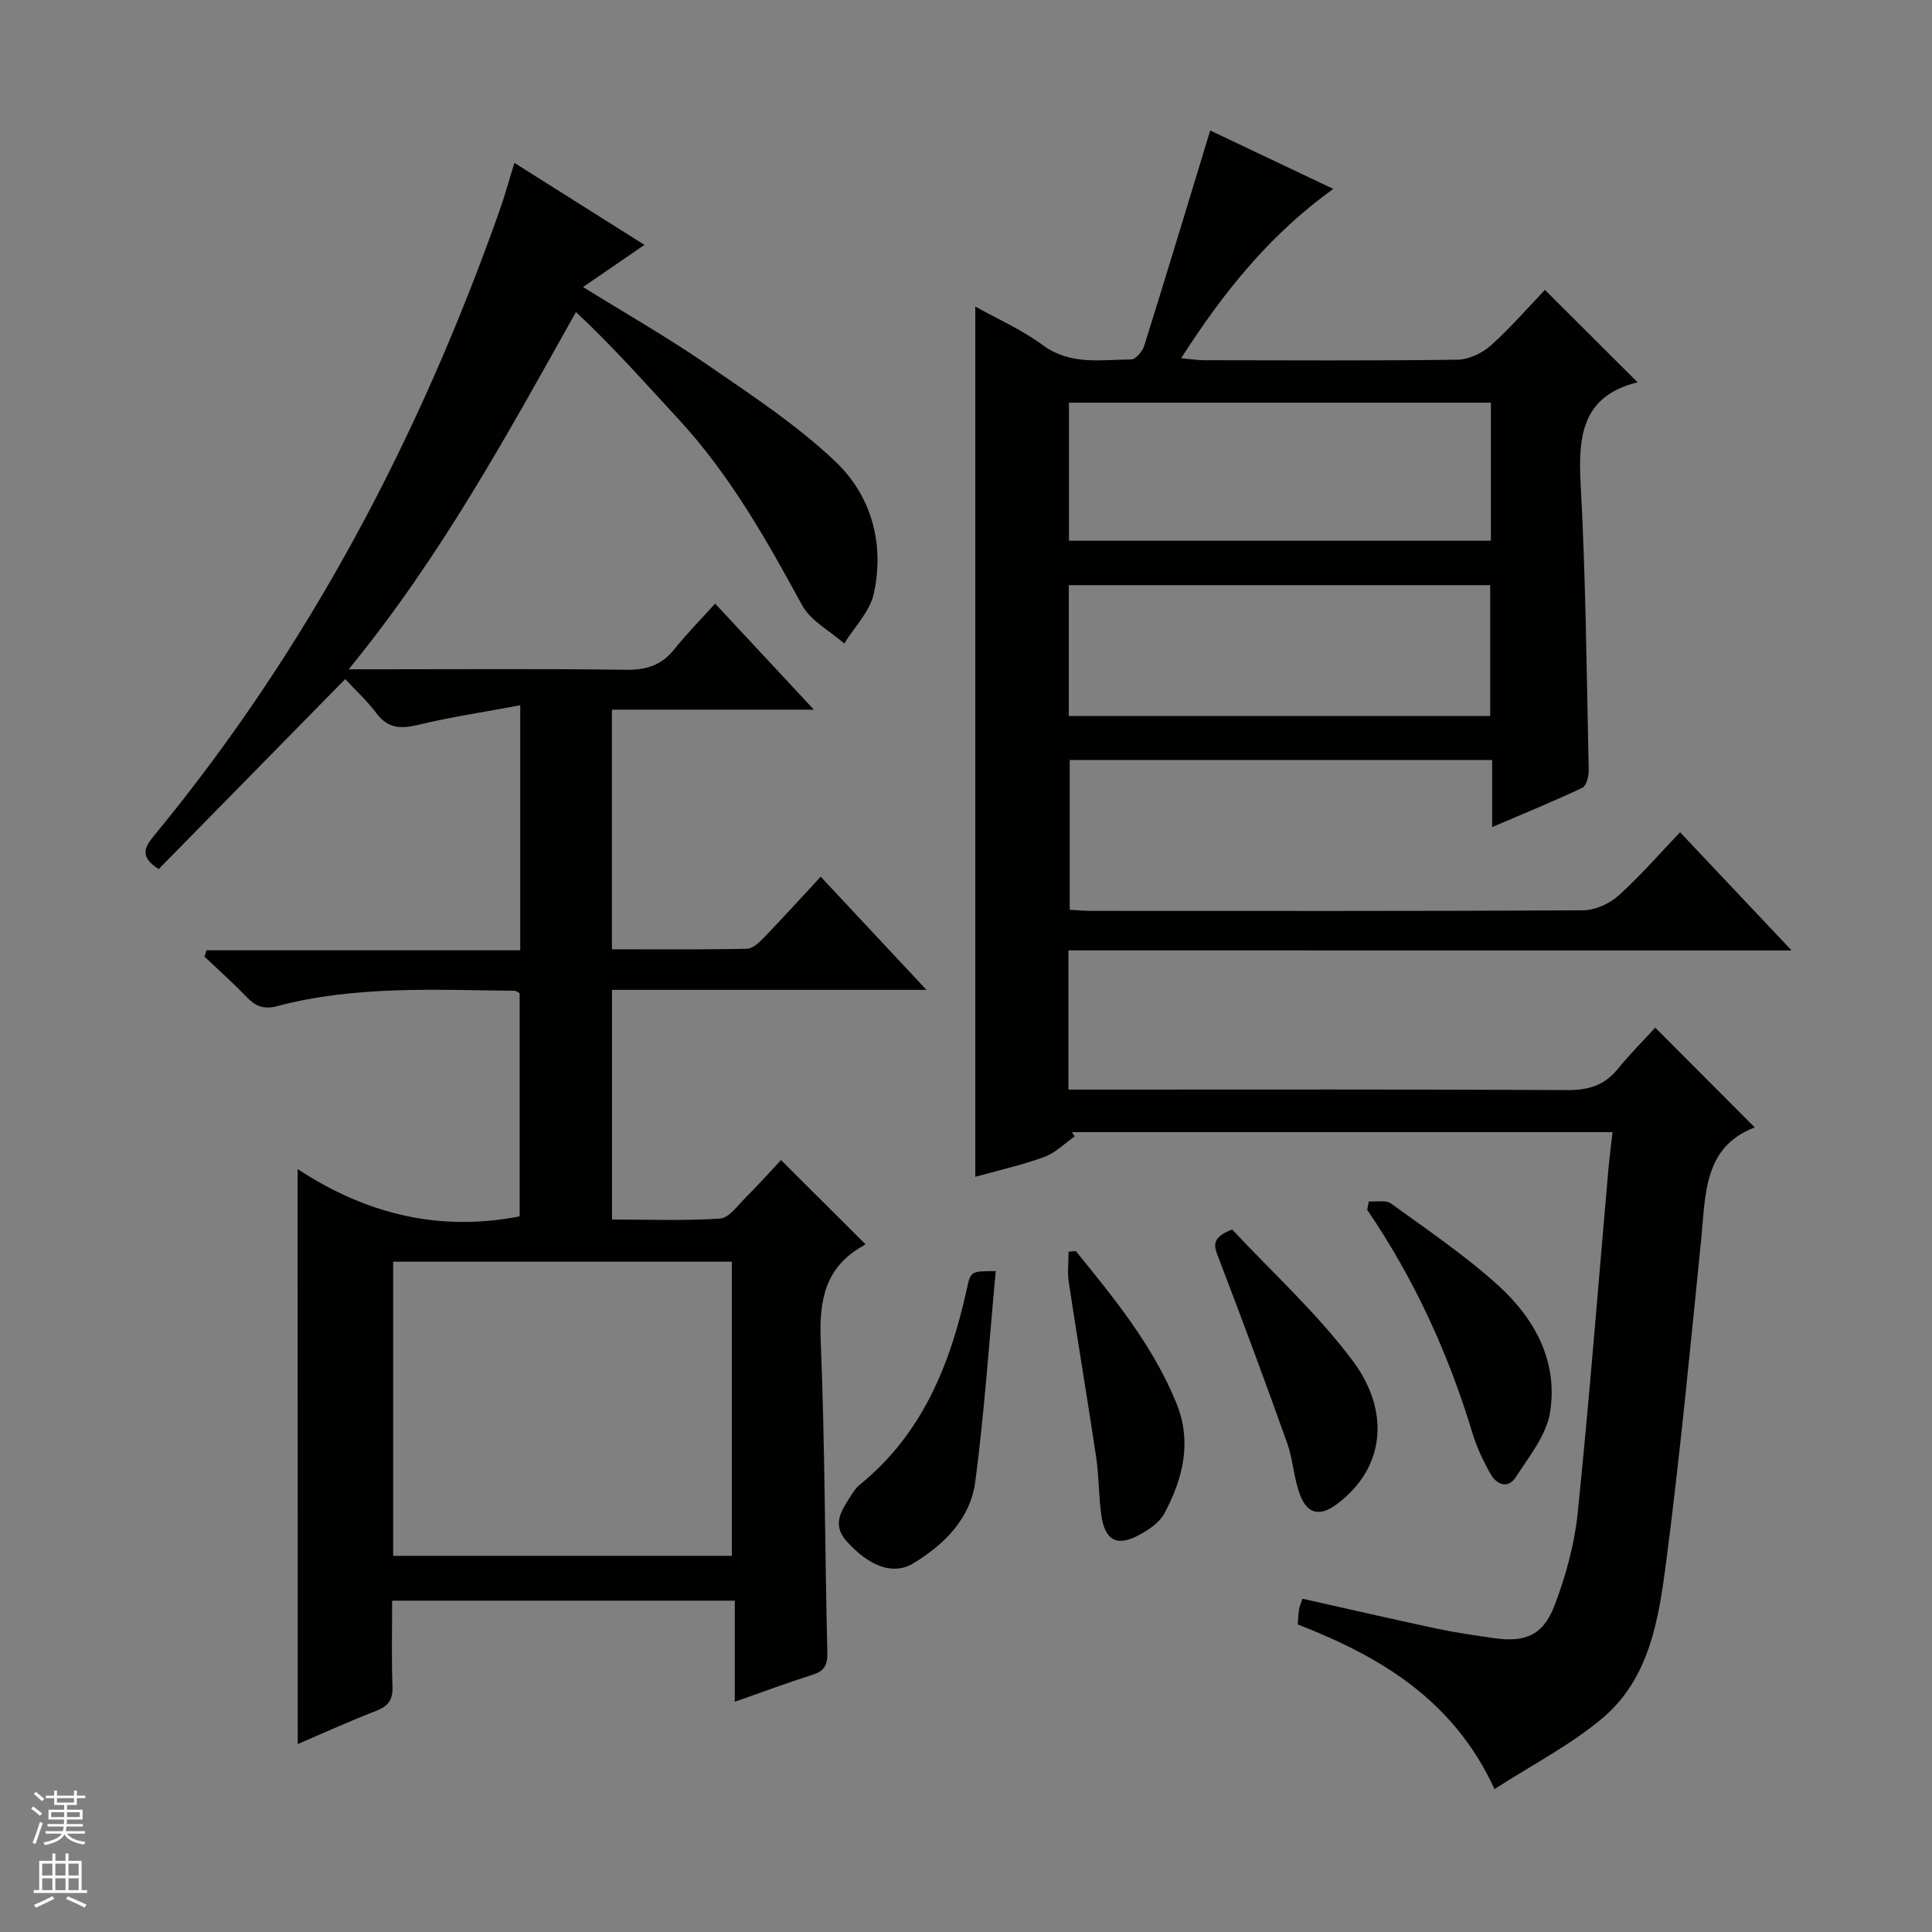 <svg enable-background="new 0 0 400 400" viewBox="0 0 400 400" xmlns="http://www.w3.org/2000/svg"><rect x="0" y="0" width="400" height="400" fill="#808080" stroke="none"/><g fill="#010100"><path d="m221.2 196.77v28.82h5.87c32.49 0 64.99-.08 97.48.1 4.36.02 7.66-1 10.41-4.39 2.51-3.09 5.35-5.92 7.74-8.54 7.09 7.12 13.63 13.68 20.6 20.66-10.68 4.05-10.15 13.98-11.11 23.41-2.25 22.31-4.37 44.64-7.27 66.87-1.52 11.66-3.46 23.87-13.14 32.02-6.62 5.57-14.51 9.63-22.35 14.69-8.56-18.56-23.7-27.43-40.74-34.09.09-1.18.11-2.16.26-3.12.1-.62.39-1.22.72-2.2 9.32 2.09 18.47 4.2 27.66 6.16 3.89.83 7.84 1.39 11.77 1.97 6.62.98 10.36-.48 12.75-6.73 2.34-6.13 4.13-12.68 4.8-19.18 2.42-23.63 4.26-47.33 6.34-71 .22-2.47.54-4.93.87-7.82-37.49 0-74.72 0-111.95 0 .2.29.41.58.61.87-2.1 1.46-4.02 3.44-6.34 4.28-4.8 1.73-9.82 2.86-14.26 4.09 0-60.02 0-120.04 0-180.17 4.36 2.44 9.54 4.73 14 8 5.76 4.22 12.06 2.98 18.27 2.95.93 0 2.34-1.66 2.7-2.8 4.6-14.69 9.05-29.43 13.67-44.6 7.67 3.64 16.29 7.73 25.48 12.09-13.23 9.53-22.72 21.38-31.5 35.05 2.01.19 3.37.42 4.74.42 17.5.02 34.99.13 52.49-.11 2.32-.03 5.07-1.33 6.85-2.91 4.08-3.64 7.68-7.83 11.24-11.54 6.53 6.51 12.64 12.61 19.19 19.14-11.35 2.74-12.35 10.92-11.8 20.93 1.08 19.76 1.24 39.56 1.68 59.35.03 1.25-.49 3.27-1.34 3.67-5.96 2.82-12.08 5.31-18.66 8.13 0-4.97 0-9.26 0-13.89-29.23 0-58.14 0-87.46 0v31.01c1.55.08 3.17.23 4.79.23 33.83.01 67.65.07 101.48-.12 2.48-.01 5.44-1.33 7.31-3.01 4.44-3.97 8.37-8.53 12.79-13.15 7.78 8.25 15.04 15.94 23.09 24.47-50.39-.01-99.84-.01-149.73-.01zm.12-84.82h87.35c0-9.92 0-19.18 0-28.58-29.28 0-58.29 0-87.35 0zm-.04 9.2v27.08h87.25c0-9.26 0-18.14 0-27.08-29.18 0-57.96 0-87.25 0z"/><path d="m61.62 242.04c14.13 9.29 29.22 13.05 45.97 9.8 0-15.14 0-30.56 0-46.18-.21-.11-.63-.53-1.05-.53-16.46-.18-32.99-1.09-49.13 3.17-2.97.78-4.59-.04-6.46-1.99-2.75-2.87-5.73-5.51-8.62-8.25.14-.44.28-.87.42-1.31h64.96c0-16.97 0-33.08 0-50.73-7.37 1.38-14.32 2.41-21.12 4.05-3.6.87-6.28.78-8.65-2.4-1.78-2.39-4.02-4.44-6.46-7.08-13.14 13.39-25.91 26.39-38.63 39.35-4.27-2.72-2.72-4.79-.72-7.21 31.76-38.58 54.63-82.08 71.26-129.02 1.11-3.12 1.98-6.33 3.11-9.99 8.92 5.62 17.7 11.16 26.93 16.98-4.34 2.98-8.28 5.68-12.72 8.73 8.81 5.46 17.42 10.37 25.55 15.96 9.16 6.3 18.59 12.5 26.62 20.09 7.53 7.11 10.3 17.07 8.03 27.43-.81 3.71-4.01 6.9-6.12 10.32-2.97-2.62-6.97-4.68-8.74-7.95-7.4-13.63-14.99-27.04-25.6-38.53-6.89-7.46-13.61-15.06-21.21-22.15-14.54 25.98-28.12 50.86-47.05 73.97h6.38c17 0 34-.13 51 .1 4.19.06 7.36-.9 10-4.2 2.58-3.22 5.49-6.18 8.49-9.5 7.07 7.59 13.37 14.36 20.45 21.96-14.52 0-28.04 0-41.82 0v49.61c9.45 0 18.72.09 27.97-.11 1.22-.03 2.59-1.36 3.58-2.39 3.9-4.05 7.68-8.23 11.68-12.53 7.55 8.09 14.31 15.32 21.89 23.43-22.4 0-43.61 0-65.1 0v47.55c7.54 0 14.98.29 22.37-.2 1.85-.12 3.63-2.68 5.25-4.3 2.71-2.71 5.26-5.56 7.37-7.81 5.97 5.95 11.57 11.53 17.4 17.34.44-.53.14.11-.37.4-7.88 4.39-9.16 11.23-8.81 19.71.88 21.46.85 42.95 1.37 64.42.06 2.63-.54 3.89-3.03 4.68-5.2 1.65-10.31 3.56-16.13 5.6 0-7.15 0-13.84 0-20.93-23.8 0-47.02 0-70.94 0 0 5.86-.16 11.8.07 17.73.11 2.81-.9 4.13-3.44 5.11-5.41 2.09-10.7 4.5-16.18 6.85-.02-39.52-.02-78.74-.02-119.05zm19.78 19.18v60.9h70.12c0-20.54 0-40.61 0-60.9-23.4 0-46.49 0-70.12 0z"/><path d="m283.4 248.74c1.56.11 3.53-.34 4.6.44 7.52 5.45 15.27 10.7 22.13 16.9 7.62 6.88 12.51 15.84 10.78 26.4-.77 4.72-4.35 9.08-7.07 13.33-1.6 2.49-3.95 1.61-5.21-.59-1.54-2.71-2.9-5.61-3.8-8.59-4.98-16.46-12.06-31.92-21.77-46.15.12-.58.23-1.16.34-1.74z"/><path d="m206.16 263.17c-1.39 14.9-2.36 29.29-4.23 43.55-1 7.65-6.35 13.02-12.84 16.95-4.14 2.51-9.09.67-13.8-4.56-3.18-3.53-1.01-6.43.85-9.4.53-.84 1.12-1.71 1.87-2.32 13-10.54 18.77-24.99 22.21-40.74.76-3.49.87-3.46 5.94-3.48z"/><path d="m255.1 254.55c8.17 8.76 17.6 17.31 25.06 27.32 7.35 9.87 7.05 21.74-3.39 29.56-3.59 2.69-6.07 1.85-7.49-1.64-1.41-3.47-1.52-7.45-2.78-11-4.56-12.78-9.28-25.51-14.14-38.17-.94-2.41-1.89-4.27 2.74-6.07z"/><path d="m222.74 259.03c7.95 9.77 15.92 19.52 20.78 31.38 3.33 8.11 1.41 15.69-2.44 22.92-1 1.88-3.2 3.37-5.18 4.44-4.62 2.53-7.15 1.2-7.89-4.1-.55-3.94-.47-7.96-1.05-11.89-1.81-12.11-3.85-24.19-5.68-36.3-.31-2.06-.04-4.21-.04-6.33.5-.03 1-.08 1.5-.12z"/></g><path d="m6.45 374.46.42-.45c.65.47 1.27.95 1.85 1.44l-.45.49c-.66-.56-1.26-1.06-1.83-1.48m.93 7.33-.63-.26c.55-1.36 1.05-2.8 1.52-4.33.19.1.38.19.59.27-.46 1.29-.95 2.73-1.48 4.32m-.38-10.38.44-.42c.43.34 1.01.82 1.74 1.44l-.49.49c-.53-.51-1.09-1.01-1.69-1.51m2.5.35h1.72v-1.04h.59v1.04h3.52v-1.04h.59v1.04h1.75v.53h-1.75v1.42h-2.03v.97h3.22v2.03h-3.24c0 .35-.01.66-.03.93h3.32v.53h-3.37c-.03.27-.08.58-.15.94h3.96v.53h-3.71c.67.92 1.93 1.48 3.79 1.68-.13.24-.23.44-.29.59-2.13-.38-3.48-1.08-4.04-2.12-.43.97-1.77 1.72-4.03 2.23-.09-.19-.2-.37-.33-.55 2.1-.42 3.37-1.03 3.81-1.83h-3.36v-.53h3.58c.08-.29.13-.61.16-.94h-3.33v-.53h3.39c.02-.27.04-.58.04-.93h-3.23v-2.03h3.25v-.97h-2.07v-1.42h-1.73zm1.12 3.44v1h2.65c.01-.3.02-.44.01-.4v-.25-.35zm1.19-2h3.52v-.91h-3.52zm4.71 2h-2.63v.59c0 .15-.01.28-.01.4h2.64z" fill="#fafafc"/><path d="m13.55 383.74h.63v1.52h2.72v6.07h1.13v.6h-11.05v-.6h1.13v-6.07h2.73v-1.52h.63v1.52h2.1v-1.52zm-2.68 8.83.38.56c-1.24.63-2.53 1.25-3.85 1.85-.1-.21-.21-.42-.34-.63 1.36-.55 2.63-1.15 3.81-1.78m-2.13-4.27h2.1v-2.45h-2.1zm0 3.04h2.1v-2.46h-2.1zm2.72-3.04h2.1v-2.45h-2.1zm0 3.04h2.1v-2.46h-2.1zm6.07 3.6c-1.41-.71-2.7-1.3-3.86-1.78l.35-.56c1.45.62 2.75 1.19 3.88 1.72zm-1.25-9.09h-2.1v2.45h2.1zm-2.09 5.49h2.1v-2.46h-2.1z" fill="#fafafc"/></svg>